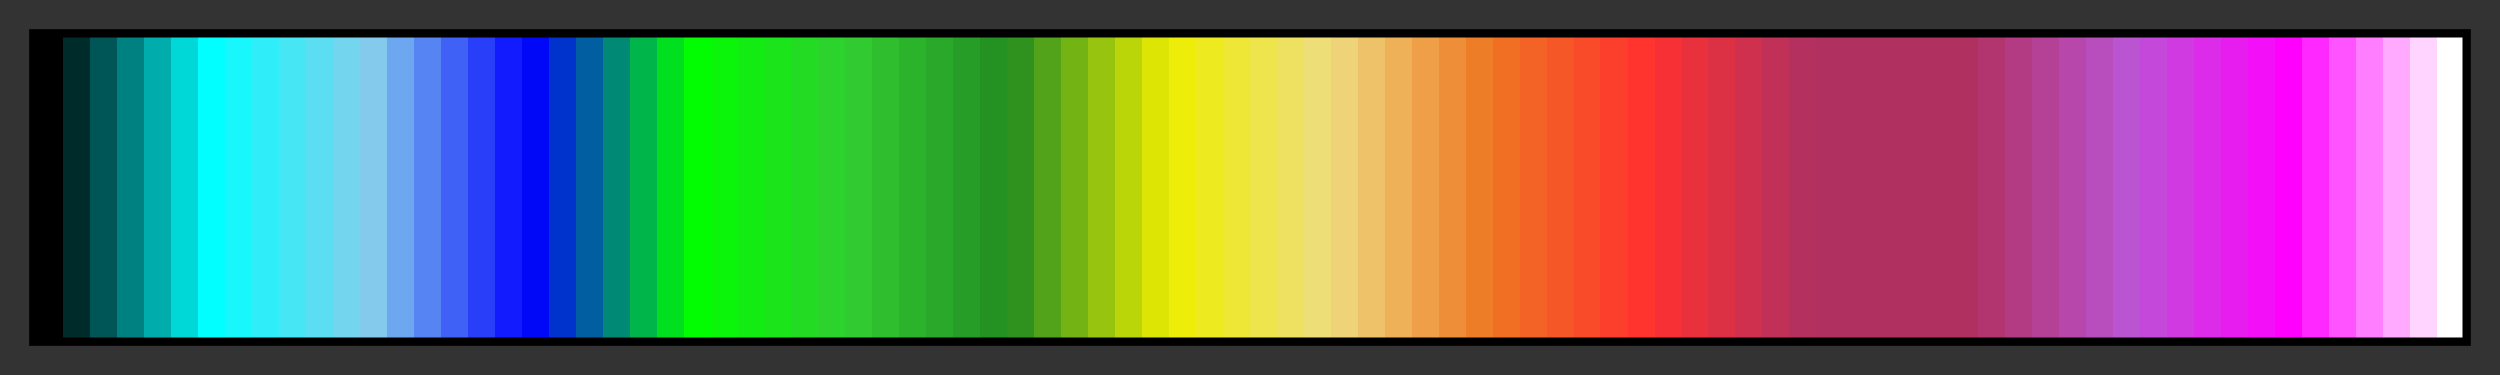 <?xml version="1.0" encoding="UTF-8"?>
<svg xmlns="http://www.w3.org/2000/svg" version="1.1" width="300px" height="45px" viewBox="0 0 300 45">
  <rect x="0" y="0" width="300" height="45" fill="#333333" stroke="none"/>
  <g>
    <defs>
      <linearGradient id="radar_dbz_nws" gradientUnits="objectBoundingBox" spreadMethod="pad" x1="0%" x2="100%" y1="0%" y2="0%">
        <stop offset="0.00%" stop-color="rgb(0, 0, 0)" stop-opacity="1"/>
        <stop offset="1.11%" stop-color="rgb(0, 0, 0)" stop-opacity="1"/>
        <stop offset="1.11%" stop-color="rgb(0, 43, 43)" stop-opacity="1"/>
        <stop offset="2.22%" stop-color="rgb(0, 43, 43)" stop-opacity="1"/>
        <stop offset="2.22%" stop-color="rgb(0, 86, 86)" stop-opacity="1"/>
        <stop offset="3.33%" stop-color="rgb(0, 86, 86)" stop-opacity="1"/>
        <stop offset="3.33%" stop-color="rgb(0, 129, 129)" stop-opacity="1"/>
        <stop offset="4.44%" stop-color="rgb(0, 129, 129)" stop-opacity="1"/>
        <stop offset="4.44%" stop-color="rgb(0, 172, 172)" stop-opacity="1"/>
        <stop offset="5.56%" stop-color="rgb(0, 172, 172)" stop-opacity="1"/>
        <stop offset="5.56%" stop-color="rgb(0, 215, 215)" stop-opacity="1"/>
        <stop offset="6.67%" stop-color="rgb(0, 215, 215)" stop-opacity="1"/>
        <stop offset="6.67%" stop-color="rgb(1, 255, 255)" stop-opacity="1"/>
        <stop offset="7.78%" stop-color="rgb(1, 255, 255)" stop-opacity="1"/>
        <stop offset="7.78%" stop-color="rgb(24, 247, 252)" stop-opacity="1"/>
        <stop offset="8.89%" stop-color="rgb(24, 247, 252)" stop-opacity="1"/>
        <stop offset="8.89%" stop-color="rgb(47, 238, 249)" stop-opacity="1"/>
        <stop offset="10.00%" stop-color="rgb(47, 238, 249)" stop-opacity="1"/>
        <stop offset="10.00%" stop-color="rgb(70, 230, 245)" stop-opacity="1"/>
        <stop offset="11.11%" stop-color="rgb(70, 230, 245)" stop-opacity="1"/>
        <stop offset="11.11%" stop-color="rgb(92, 222, 242)" stop-opacity="1"/>
        <stop offset="12.22%" stop-color="rgb(92, 222, 242)" stop-opacity="1"/>
        <stop offset="12.22%" stop-color="rgb(115, 213, 238)" stop-opacity="1"/>
        <stop offset="13.33%" stop-color="rgb(115, 213, 238)" stop-opacity="1"/>
        <stop offset="13.33%" stop-color="rgb(132, 202, 236)" stop-opacity="1"/>
        <stop offset="14.44%" stop-color="rgb(132, 202, 236)" stop-opacity="1"/>
        <stop offset="14.44%" stop-color="rgb(109, 167, 239)" stop-opacity="1"/>
        <stop offset="15.56%" stop-color="rgb(109, 167, 239)" stop-opacity="1"/>
        <stop offset="15.56%" stop-color="rgb(86, 132, 243)" stop-opacity="1"/>
        <stop offset="16.67%" stop-color="rgb(86, 132, 243)" stop-opacity="1"/>
        <stop offset="16.67%" stop-color="rgb(63, 97, 246)" stop-opacity="1"/>
        <stop offset="17.78%" stop-color="rgb(63, 97, 246)" stop-opacity="1"/>
        <stop offset="17.78%" stop-color="rgb(41, 62, 249)" stop-opacity="1"/>
        <stop offset="18.89%" stop-color="rgb(41, 62, 249)" stop-opacity="1"/>
        <stop offset="18.89%" stop-color="rgb(18, 27, 253)" stop-opacity="1"/>
        <stop offset="20.00%" stop-color="rgb(18, 27, 253)" stop-opacity="1"/>
        <stop offset="20.00%" stop-color="rgb(0, 8, 247)" stop-opacity="1"/>
        <stop offset="21.11%" stop-color="rgb(0, 8, 247)" stop-opacity="1"/>
        <stop offset="21.11%" stop-color="rgb(0, 51, 204)" stop-opacity="1"/>
        <stop offset="22.22%" stop-color="rgb(0, 51, 204)" stop-opacity="1"/>
        <stop offset="22.22%" stop-color="rgb(0, 94, 161)" stop-opacity="1"/>
        <stop offset="23.33%" stop-color="rgb(0, 94, 161)" stop-opacity="1"/>
        <stop offset="23.33%" stop-color="rgb(0, 138, 117)" stop-opacity="1"/>
        <stop offset="24.44%" stop-color="rgb(0, 138, 117)" stop-opacity="1"/>
        <stop offset="24.44%" stop-color="rgb(0, 181, 74)" stop-opacity="1"/>
        <stop offset="25.56%" stop-color="rgb(0, 181, 74)" stop-opacity="1"/>
        <stop offset="25.56%" stop-color="rgb(0, 224, 31)" stop-opacity="1"/>
        <stop offset="26.67%" stop-color="rgb(0, 224, 31)" stop-opacity="1"/>
        <stop offset="26.67%" stop-color="rgb(2, 253, 2)" stop-opacity="1"/>
        <stop offset="27.78%" stop-color="rgb(2, 253, 2)" stop-opacity="1"/>
        <stop offset="27.78%" stop-color="rgb(10, 245, 10)" stop-opacity="1"/>
        <stop offset="28.89%" stop-color="rgb(10, 245, 10)" stop-opacity="1"/>
        <stop offset="28.89%" stop-color="rgb(19, 236, 19)" stop-opacity="1"/>
        <stop offset="30.00%" stop-color="rgb(19, 236, 19)" stop-opacity="1"/>
        <stop offset="30.00%" stop-color="rgb(27, 228, 27)" stop-opacity="1"/>
        <stop offset="31.11%" stop-color="rgb(27, 228, 27)" stop-opacity="1"/>
        <stop offset="31.11%" stop-color="rgb(36, 219, 36)" stop-opacity="1"/>
        <stop offset="32.22%" stop-color="rgb(36, 219, 36)" stop-opacity="1"/>
        <stop offset="32.22%" stop-color="rgb(44, 211, 44)" stop-opacity="1"/>
        <stop offset="33.33%" stop-color="rgb(44, 211, 44)" stop-opacity="1"/>
        <stop offset="33.33%" stop-color="rgb(49, 202, 49)" stop-opacity="1"/>
        <stop offset="34.44%" stop-color="rgb(49, 202, 49)" stop-opacity="1"/>
        <stop offset="34.44%" stop-color="rgb(46, 190, 46)" stop-opacity="1"/>
        <stop offset="35.56%" stop-color="rgb(46, 190, 46)" stop-opacity="1"/>
        <stop offset="35.56%" stop-color="rgb(43, 179, 43)" stop-opacity="1"/>
        <stop offset="36.67%" stop-color="rgb(43, 179, 43)" stop-opacity="1"/>
        <stop offset="36.67%" stop-color="rgb(41, 168, 41)" stop-opacity="1"/>
        <stop offset="37.78%" stop-color="rgb(41, 168, 41)" stop-opacity="1"/>
        <stop offset="37.78%" stop-color="rgb(38, 157, 38)" stop-opacity="1"/>
        <stop offset="38.89%" stop-color="rgb(38, 157, 38)" stop-opacity="1"/>
        <stop offset="38.89%" stop-color="rgb(35, 146, 35)" stop-opacity="1"/>
        <stop offset="40.00%" stop-color="rgb(35, 146, 35)" stop-opacity="1"/>
        <stop offset="40.00%" stop-color="rgb(47, 146, 31)" stop-opacity="1"/>
        <stop offset="41.11%" stop-color="rgb(47, 146, 31)" stop-opacity="1"/>
        <stop offset="41.11%" stop-color="rgb(82, 162, 26)" stop-opacity="1"/>
        <stop offset="42.22%" stop-color="rgb(82, 162, 26)" stop-opacity="1"/>
        <stop offset="42.22%" stop-color="rgb(116, 179, 20)" stop-opacity="1"/>
        <stop offset="43.33%" stop-color="rgb(116, 179, 20)" stop-opacity="1"/>
        <stop offset="43.33%" stop-color="rgb(151, 196, 14)" stop-opacity="1"/>
        <stop offset="44.44%" stop-color="rgb(151, 196, 14)" stop-opacity="1"/>
        <stop offset="44.44%" stop-color="rgb(186, 213, 8)" stop-opacity="1"/>
        <stop offset="45.56%" stop-color="rgb(186, 213, 8)" stop-opacity="1"/>
        <stop offset="45.56%" stop-color="rgb(220, 229, 3)" stop-opacity="1"/>
        <stop offset="46.67%" stop-color="rgb(220, 229, 3)" stop-opacity="1"/>
        <stop offset="46.67%" stop-color="rgb(238, 237, 10)" stop-opacity="1"/>
        <stop offset="47.78%" stop-color="rgb(238, 237, 10)" stop-opacity="1"/>
        <stop offset="47.78%" stop-color="rgb(238, 234, 32)" stop-opacity="1"/>
        <stop offset="48.89%" stop-color="rgb(238, 234, 32)" stop-opacity="1"/>
        <stop offset="48.89%" stop-color="rgb(238, 231, 54)" stop-opacity="1"/>
        <stop offset="50.00%" stop-color="rgb(238, 231, 54)" stop-opacity="1"/>
        <stop offset="50.00%" stop-color="rgb(238, 228, 76)" stop-opacity="1"/>
        <stop offset="51.11%" stop-color="rgb(238, 228, 76)" stop-opacity="1"/>
        <stop offset="51.11%" stop-color="rgb(238, 225, 98)" stop-opacity="1"/>
        <stop offset="52.22%" stop-color="rgb(238, 225, 98)" stop-opacity="1"/>
        <stop offset="52.22%" stop-color="rgb(238, 222, 120)" stop-opacity="1"/>
        <stop offset="53.33%" stop-color="rgb(238, 222, 120)" stop-opacity="1"/>
        <stop offset="53.33%" stop-color="rgb(238, 211, 121)" stop-opacity="1"/>
        <stop offset="54.44%" stop-color="rgb(238, 211, 121)" stop-opacity="1"/>
        <stop offset="54.44%" stop-color="rgb(238, 194, 105)" stop-opacity="1"/>
        <stop offset="55.56%" stop-color="rgb(238, 194, 105)" stop-opacity="1"/>
        <stop offset="55.56%" stop-color="rgb(238, 177, 88)" stop-opacity="1"/>
        <stop offset="56.67%" stop-color="rgb(238, 177, 88)" stop-opacity="1"/>
        <stop offset="56.67%" stop-color="rgb(238, 159, 72)" stop-opacity="1"/>
        <stop offset="57.78%" stop-color="rgb(238, 159, 72)" stop-opacity="1"/>
        <stop offset="57.78%" stop-color="rgb(238, 142, 56)" stop-opacity="1"/>
        <stop offset="58.89%" stop-color="rgb(238, 142, 56)" stop-opacity="1"/>
        <stop offset="58.89%" stop-color="rgb(238, 125, 39)" stop-opacity="1"/>
        <stop offset="60.00%" stop-color="rgb(238, 125, 39)" stop-opacity="1"/>
        <stop offset="60.00%" stop-color="rgb(240, 111, 34)" stop-opacity="1"/>
        <stop offset="61.11%" stop-color="rgb(240, 111, 34)" stop-opacity="1"/>
        <stop offset="61.11%" stop-color="rgb(243, 99, 37)" stop-opacity="1"/>
        <stop offset="62.22%" stop-color="rgb(243, 99, 37)" stop-opacity="1"/>
        <stop offset="62.22%" stop-color="rgb(246, 87, 39)" stop-opacity="1"/>
        <stop offset="63.33%" stop-color="rgb(246, 87, 39)" stop-opacity="1"/>
        <stop offset="63.33%" stop-color="rgb(249, 75, 42)" stop-opacity="1"/>
        <stop offset="64.44%" stop-color="rgb(249, 75, 42)" stop-opacity="1"/>
        <stop offset="64.44%" stop-color="rgb(252, 63, 44)" stop-opacity="1"/>
        <stop offset="65.56%" stop-color="rgb(252, 63, 44)" stop-opacity="1"/>
        <stop offset="65.56%" stop-color="rgb(255, 52, 47)" stop-opacity="1"/>
        <stop offset="66.67%" stop-color="rgb(255, 52, 47)" stop-opacity="1"/>
        <stop offset="66.67%" stop-color="rgb(247, 48, 53)" stop-opacity="1"/>
        <stop offset="67.78%" stop-color="rgb(247, 48, 53)" stop-opacity="1"/>
        <stop offset="67.78%" stop-color="rgb(233, 48, 61)" stop-opacity="1"/>
        <stop offset="68.89%" stop-color="rgb(233, 48, 61)" stop-opacity="1"/>
        <stop offset="68.89%" stop-color="rgb(220, 48, 69)" stop-opacity="1"/>
        <stop offset="70.00%" stop-color="rgb(220, 48, 69)" stop-opacity="1"/>
        <stop offset="70.00%" stop-color="rgb(206, 48, 77)" stop-opacity="1"/>
        <stop offset="71.11%" stop-color="rgb(206, 48, 77)" stop-opacity="1"/>
        <stop offset="71.11%" stop-color="rgb(193, 48, 86)" stop-opacity="1"/>
        <stop offset="72.22%" stop-color="rgb(193, 48, 86)" stop-opacity="1"/>
        <stop offset="72.22%" stop-color="rgb(180, 48, 94)" stop-opacity="1"/>
        <stop offset="73.33%" stop-color="rgb(180, 48, 94)" stop-opacity="1"/>
        <stop offset="73.33%" stop-color="rgb(176, 48, 96)" stop-opacity="1"/>
        <stop offset="74.44%" stop-color="rgb(176, 48, 96)" stop-opacity="1"/>
        <stop offset="75.56%" stop-color="rgb(176, 48, 96)" stop-opacity="1"/>
        <stop offset="76.67%" stop-color="rgb(176, 48, 96)" stop-opacity="1"/>
        <stop offset="77.78%" stop-color="rgb(176, 48, 96)" stop-opacity="1"/>
        <stop offset="78.89%" stop-color="rgb(176, 48, 96)" stop-opacity="1"/>
        <stop offset="80.00%" stop-color="rgb(176, 48, 96)" stop-opacity="1"/>
        <stop offset="80.00%" stop-color="rgb(178, 53, 111)" stop-opacity="1"/>
        <stop offset="81.11%" stop-color="rgb(178, 53, 111)" stop-opacity="1"/>
        <stop offset="81.11%" stop-color="rgb(179, 59, 131)" stop-opacity="1"/>
        <stop offset="82.22%" stop-color="rgb(179, 59, 131)" stop-opacity="1"/>
        <stop offset="82.22%" stop-color="rgb(181, 65, 150)" stop-opacity="1"/>
        <stop offset="83.33%" stop-color="rgb(181, 65, 150)" stop-opacity="1"/>
        <stop offset="83.33%" stop-color="rgb(183, 71, 170)" stop-opacity="1"/>
        <stop offset="84.44%" stop-color="rgb(183, 71, 170)" stop-opacity="1"/>
        <stop offset="84.44%" stop-color="rgb(184, 78, 189)" stop-opacity="1"/>
        <stop offset="85.56%" stop-color="rgb(184, 78, 189)" stop-opacity="1"/>
        <stop offset="85.56%" stop-color="rgb(186, 84, 209)" stop-opacity="1"/>
        <stop offset="86.67%" stop-color="rgb(186, 84, 209)" stop-opacity="1"/>
        <stop offset="86.67%" stop-color="rgb(196, 72, 218)" stop-opacity="1"/>
        <stop offset="87.78%" stop-color="rgb(196, 72, 218)" stop-opacity="1"/>
        <stop offset="87.78%" stop-color="rgb(208, 58, 225)" stop-opacity="1"/>
        <stop offset="88.89%" stop-color="rgb(208, 58, 225)" stop-opacity="1"/>
        <stop offset="88.89%" stop-color="rgb(220, 44, 233)" stop-opacity="1"/>
        <stop offset="90.00%" stop-color="rgb(220, 44, 233)" stop-opacity="1"/>
        <stop offset="90.00%" stop-color="rgb(231, 29, 240)" stop-opacity="1"/>
        <stop offset="91.11%" stop-color="rgb(231, 29, 240)" stop-opacity="1"/>
        <stop offset="91.11%" stop-color="rgb(243, 15, 248)" stop-opacity="1"/>
        <stop offset="92.22%" stop-color="rgb(243, 15, 248)" stop-opacity="1"/>
        <stop offset="92.22%" stop-color="rgb(255, 0, 255)" stop-opacity="1"/>
        <stop offset="93.33%" stop-color="rgb(255, 0, 255)" stop-opacity="1"/>
        <stop offset="93.33%" stop-color="rgb(255, 40, 255)" stop-opacity="1"/>
        <stop offset="94.44%" stop-color="rgb(255, 40, 255)" stop-opacity="1"/>
        <stop offset="94.44%" stop-color="rgb(255, 83, 255)" stop-opacity="1"/>
        <stop offset="95.56%" stop-color="rgb(255, 83, 255)" stop-opacity="1"/>
        <stop offset="95.56%" stop-color="rgb(255, 126, 255)" stop-opacity="1"/>
        <stop offset="96.67%" stop-color="rgb(255, 126, 255)" stop-opacity="1"/>
        <stop offset="96.67%" stop-color="rgb(255, 169, 255)" stop-opacity="1"/>
        <stop offset="97.78%" stop-color="rgb(255, 169, 255)" stop-opacity="1"/>
        <stop offset="97.78%" stop-color="rgb(255, 212, 255)" stop-opacity="1"/>
        <stop offset="98.89%" stop-color="rgb(255, 212, 255)" stop-opacity="1"/>
        <stop offset="98.89%" stop-color="rgb(255, 255, 255)" stop-opacity="1"/>
        <stop offset="100.00%" stop-color="rgb(255, 255, 255)" stop-opacity="1"/>
      </linearGradient>
    </defs>
    <rect fill="url(#radar_dbz_nws)" x="4" y="4" width="292" height="37" stroke="black" stroke-width="1"/>
  </g>
</svg>
